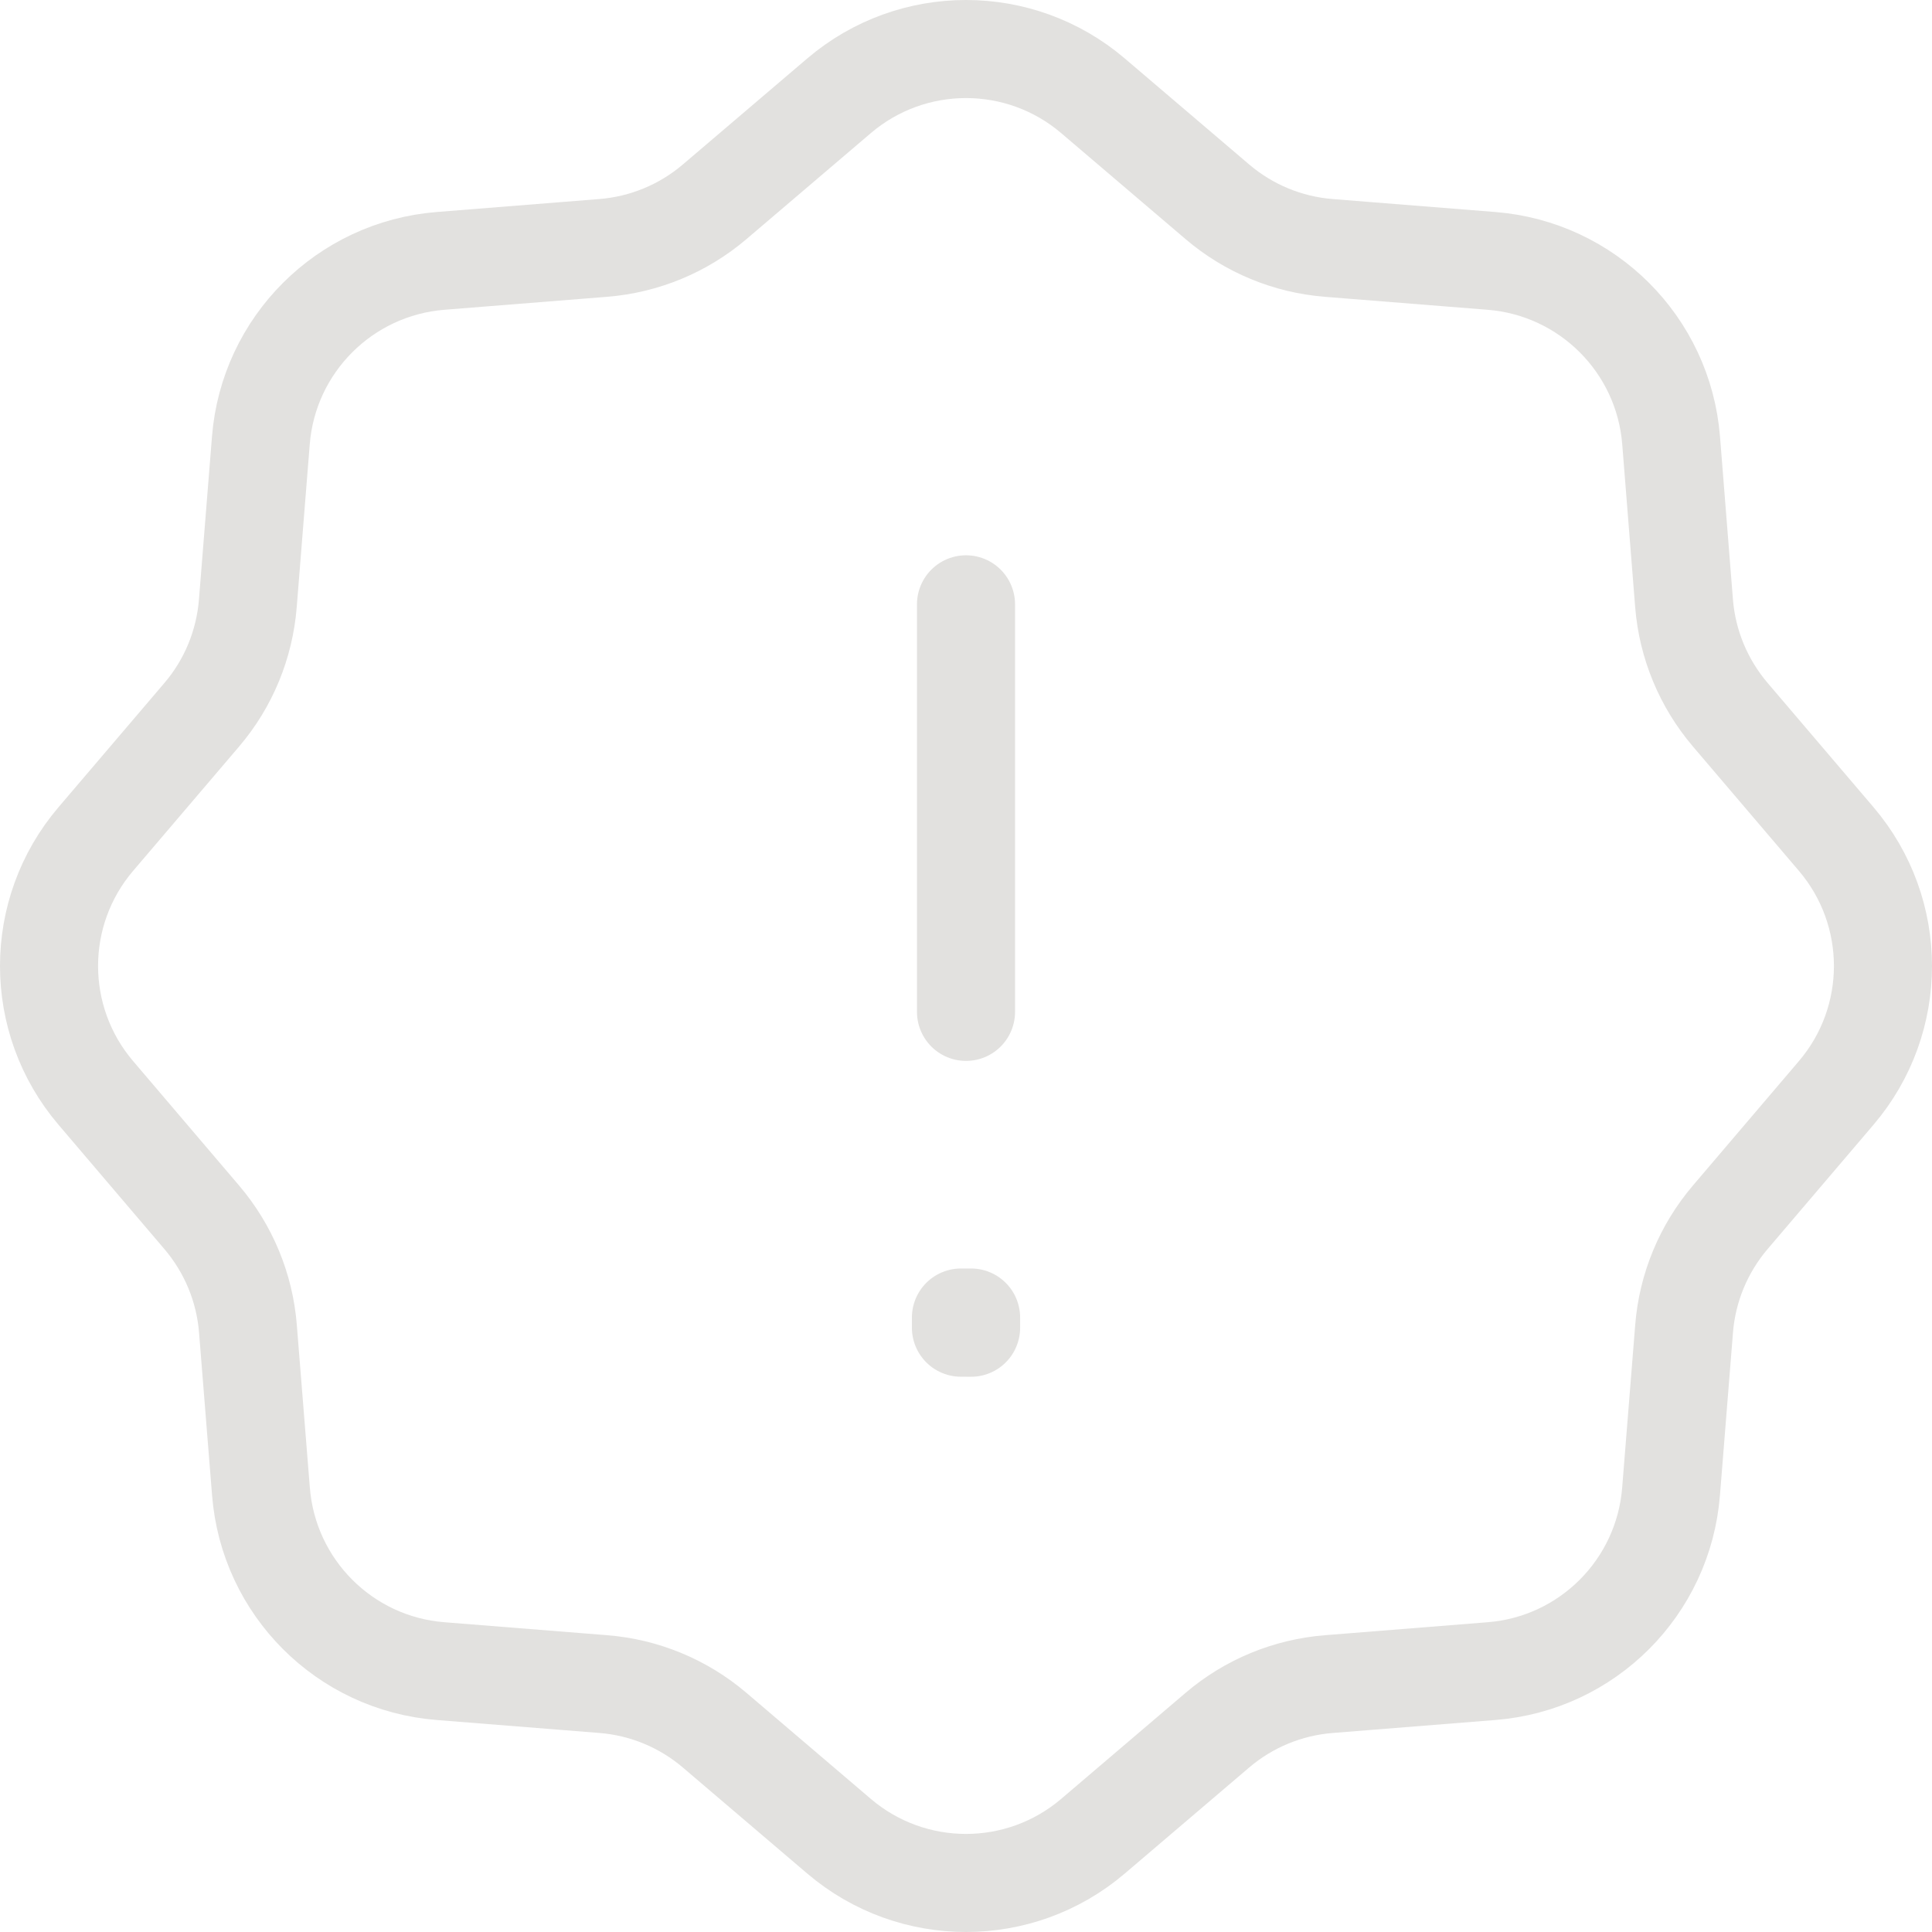 <svg width="197" height="197" viewBox="0 0 197 197" fill="none" xmlns="http://www.w3.org/2000/svg">
<path d="M98.501 61.621V103.177M111.447 9.766L124.131 20.576C127.327 23.3 131.295 24.946 135.481 25.28L152.093 26.604C161.86 27.384 169.618 35.137 170.398 44.904L171.718 61.519C172.052 65.705 173.705 69.678 176.428 72.874L187.233 85.555C193.588 93.013 193.589 103.983 187.234 111.44L176.429 124.124C173.706 127.319 172.056 131.294 171.722 135.48L170.392 152.093C169.613 161.86 161.867 169.618 152.1 170.397L135.482 171.723C131.296 172.057 127.324 173.699 124.129 176.423L111.447 187.233C103.989 193.588 93.013 193.589 85.555 187.234L72.873 176.424C69.678 173.7 65.706 172.055 61.52 171.721L44.902 170.397C35.135 169.618 27.389 161.862 26.61 152.094L25.28 135.481C24.947 131.296 23.296 127.324 20.573 124.128L9.768 111.441C3.413 103.983 3.41 93.017 9.765 85.559L20.58 72.872C23.303 69.677 24.937 65.705 25.271 61.519L26.6 44.906C27.38 35.139 35.148 27.383 44.915 26.603L61.515 25.279C65.701 24.945 69.674 23.3 72.87 20.577L85.556 9.766C93.014 3.411 103.989 3.411 111.447 9.766ZM99.018 134.345V135.384L97.984 135.38V134.345H99.018Z" stroke="#E2E1DF" stroke-width="10" stroke-linecap="round" stroke-linejoin="round"/>
</svg>
